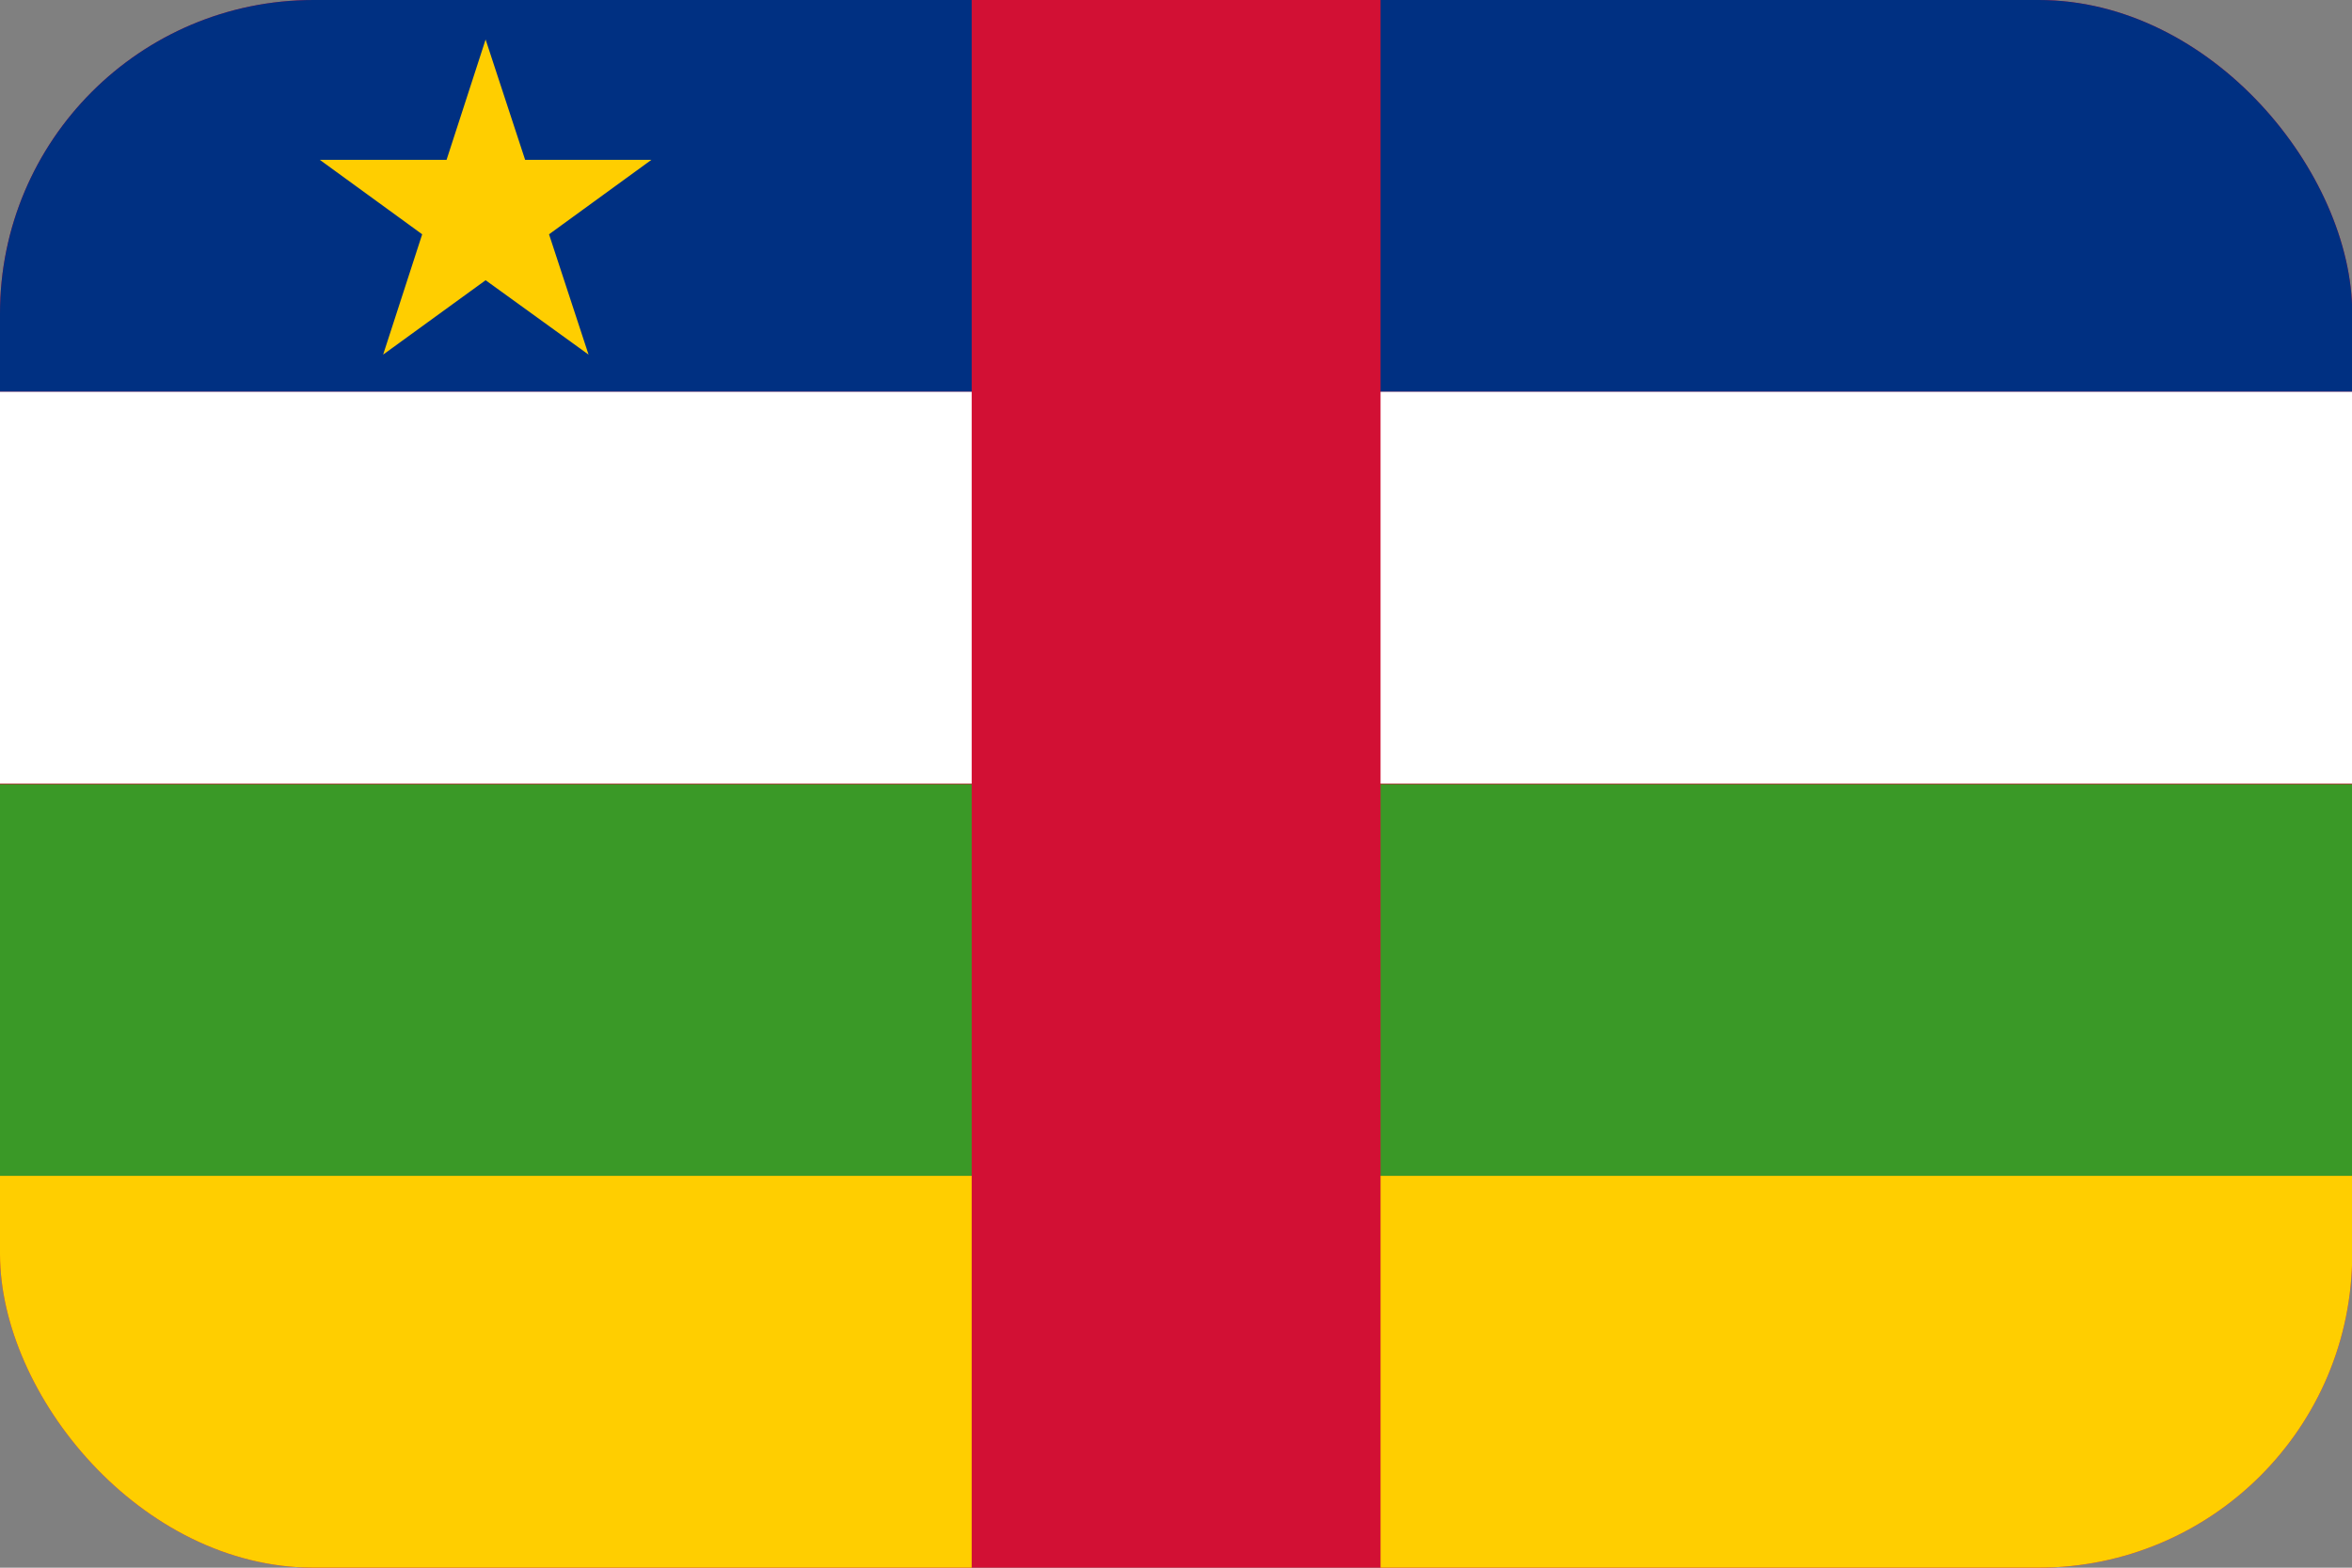<svg width="30" height="20" viewBox="0 0 30 20" fill="none" xmlns="http://www.w3.org/2000/svg">
<rect x="0" y="0" width="30" height="20" fill="#808080" stroke="none"/>
<g clip-path="url(#clip0_162_16754)">
<path d="M0 0H30.003V20H0V0Z" fill="#D21034"/>
<path d="M0 10.004H12.394V15.002H0V10.004ZM17.609 10.004H30.003V15.002H17.609V10.004Z" fill="#3A9927"/>
<path d="M0 0V4.999H12.394V0H17.609V4.999H30.003V0H0Z" fill="#003082"/>
<path d="M17.609 4.998H30.003V9.997H17.609V4.998ZM0 4.998H12.394V9.997H0V4.998Z" fill="white"/>
<path d="M17.609 20H12.394V15.001H0V20H30.003V15.001H17.609V20ZM6.194 0.504L6.698 2.039H8.309L7.003 2.989L7.507 4.524L6.194 3.575L4.887 4.524L5.385 2.989L4.079 2.039H5.696L6.194 0.504Z" fill="#FFCE00"/>
</g>
<defs>
<clipPath id="clip0_162_16754">
<rect width="30.003" height="20" rx="4" fill="white"/>
</clipPath>
</defs>
</svg>
